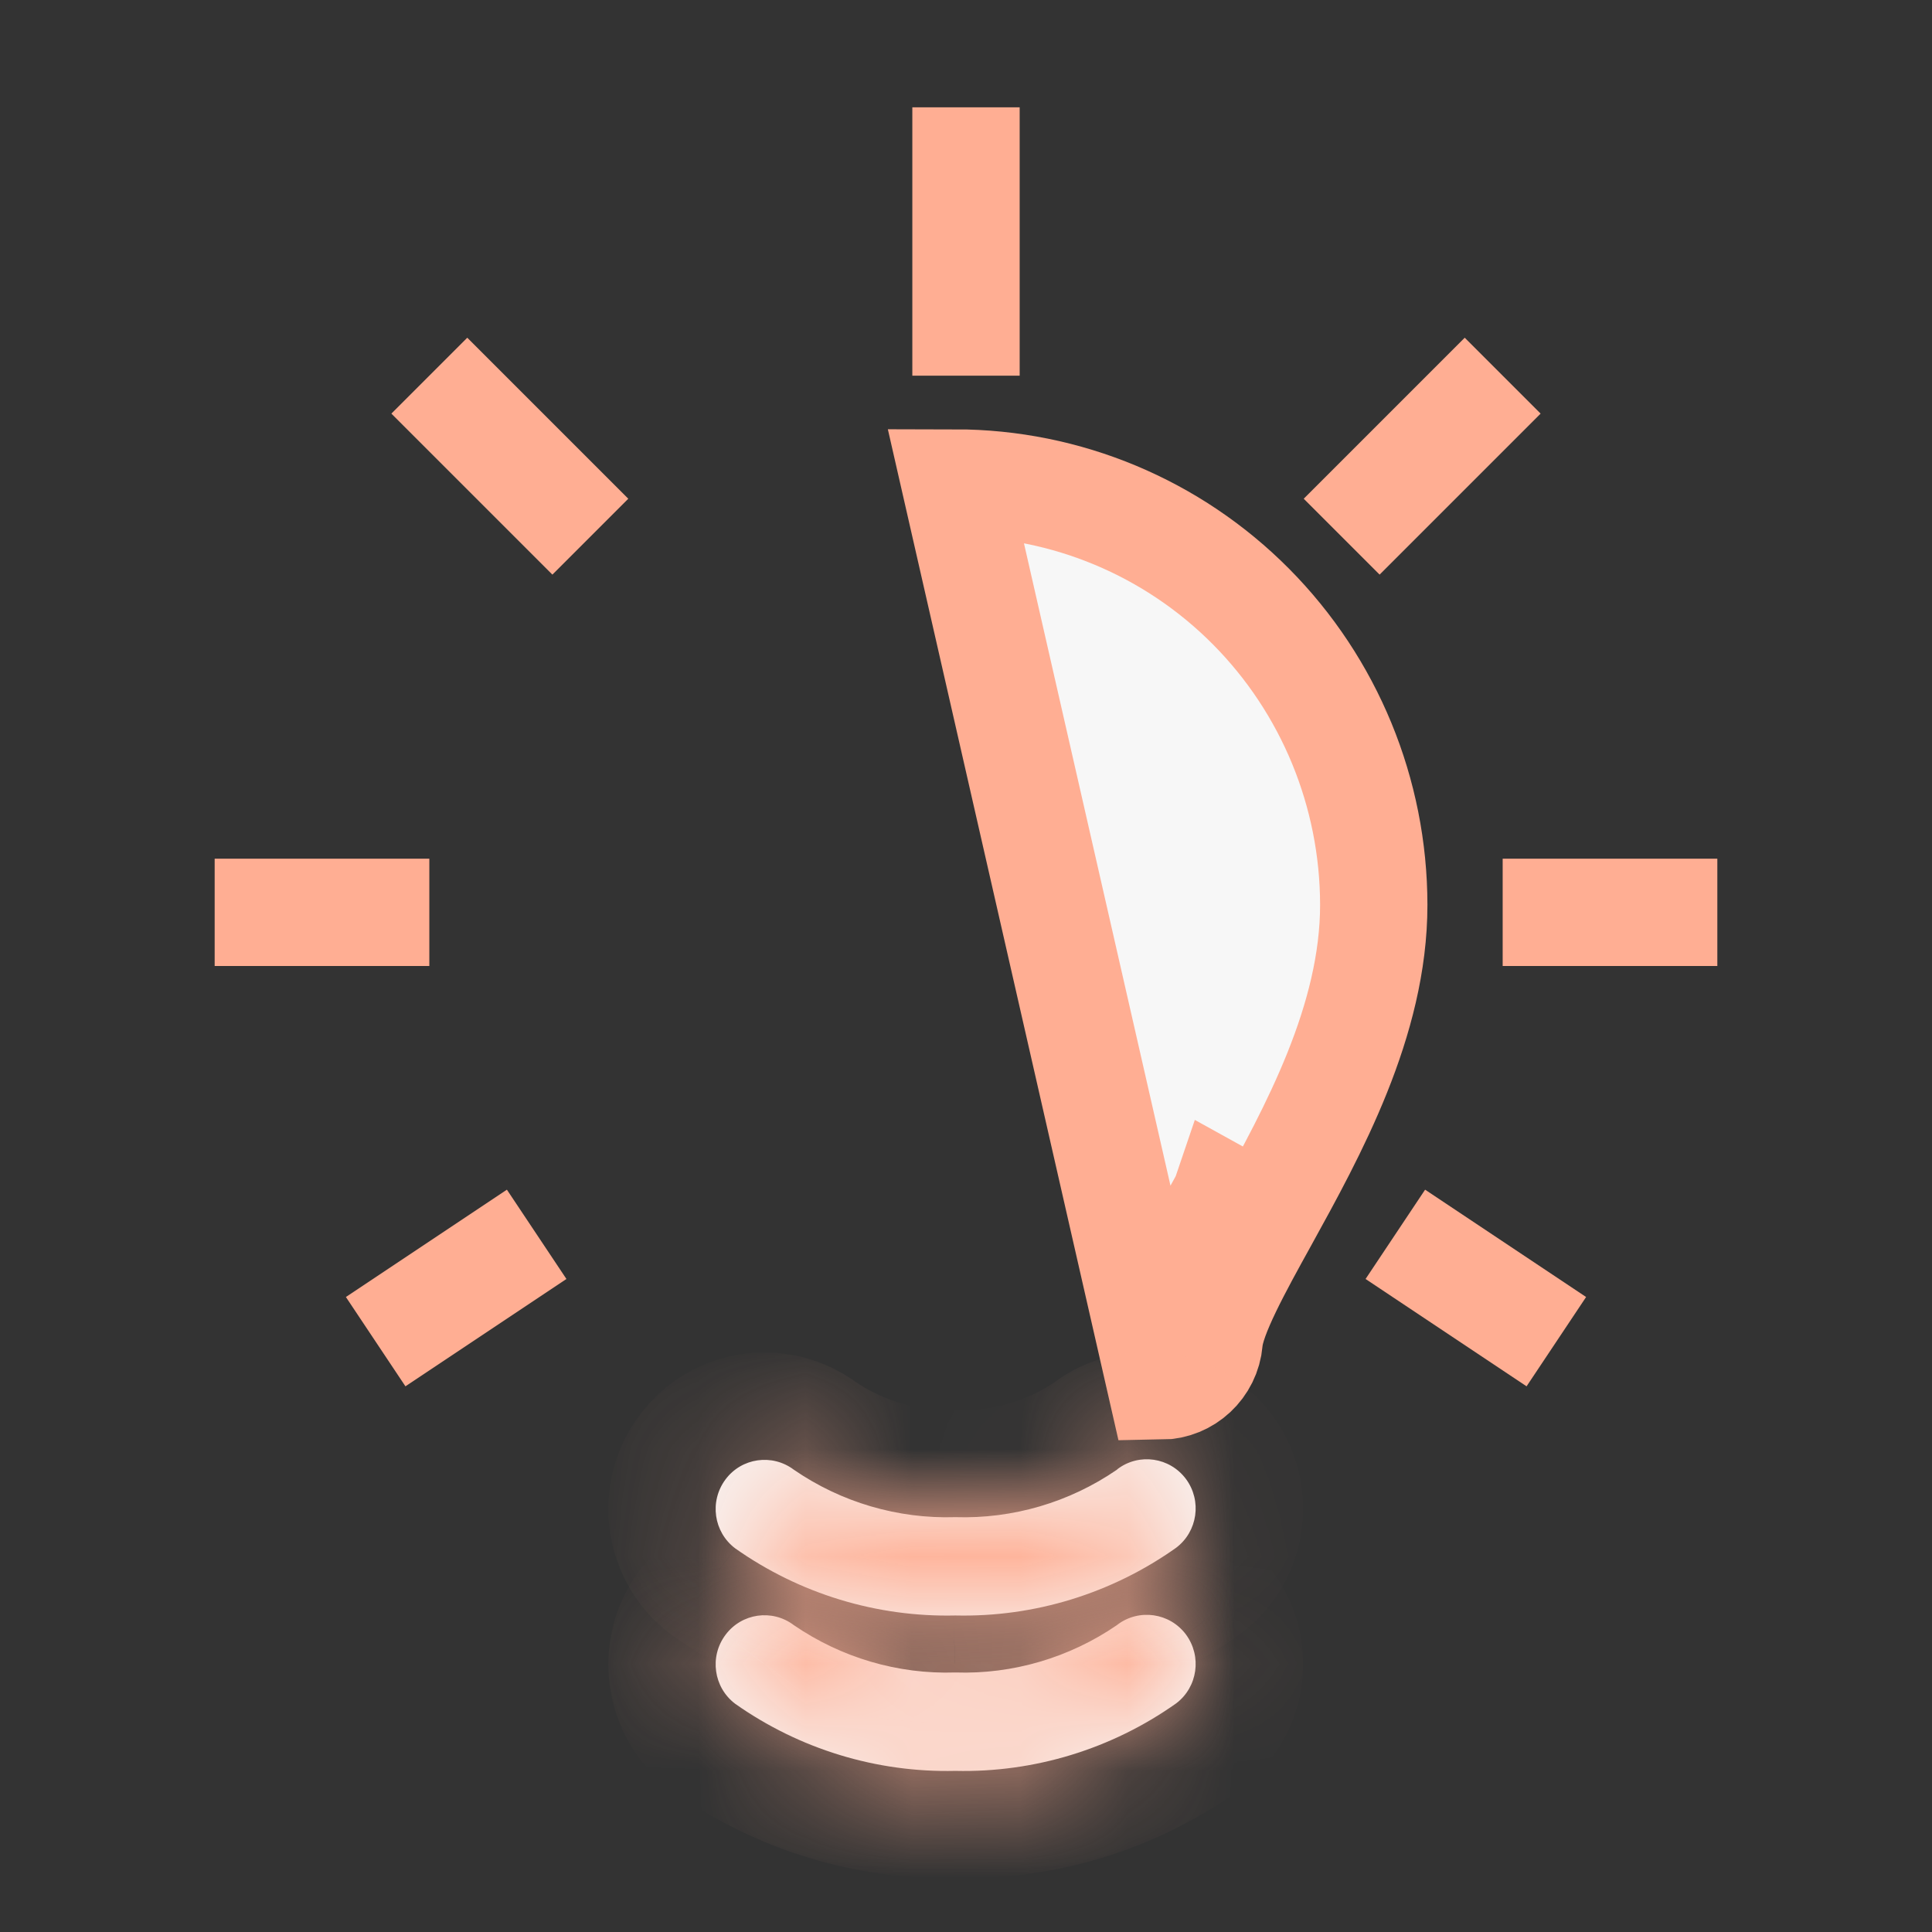 <svg width="18" height="18" viewBox="0 0 18 18" fill="none" xmlns="http://www.w3.org/2000/svg">
<rect x="0" y="0" width="18" height="18" fill="#333333" stroke="none"/>
<path d="M10.818 12.913C11.05 12.91 11.245 12.73 11.265 12.495C11.283 12.259 11.534 11.804 11.778 11.363C12.233 10.538 12.799 9.511 12.799 8.43C12.798 7.388 12.387 6.389 11.656 5.652C10.925 4.915 9.933 4.501 8.899 4.5L10.818 12.913ZM10.818 12.913L10.852 12.463L11.265 12.495L10.852 12.459L10.852 12.457C10.862 12.324 10.912 12.153 11.015 11.924C11.117 11.698 11.253 11.451 11.412 11.162L11.778 11.363L11.413 11.161L10.818 12.913Z" fill="#F7F7F7" stroke="#FFAE93"/>
<mask id="path-2-inside-1" fill="white">
<path d="M10.406 15.141C9.964 15.444 9.436 15.6 8.901 15.582C8.365 15.6 7.838 15.444 7.396 15.141C7.194 14.988 6.909 15.03 6.759 15.232C6.608 15.434 6.648 15.722 6.85 15.874C7.45 16.297 8.168 16.516 8.901 16.499C9.635 16.516 10.356 16.296 10.958 15.87C11.159 15.718 11.199 15.431 11.049 15.228C10.898 15.026 10.613 14.985 10.412 15.136L10.406 15.141Z"/>
</mask>
<path d="M10.406 15.141C9.964 15.444 9.436 15.6 8.901 15.582C8.365 15.6 7.838 15.444 7.396 15.141C7.194 14.988 6.909 15.03 6.759 15.232C6.608 15.434 6.648 15.722 6.85 15.874C7.45 16.297 8.168 16.516 8.901 16.499C9.635 16.516 10.356 16.296 10.958 15.87C11.159 15.718 11.199 15.431 11.049 15.228C10.898 15.026 10.613 14.985 10.412 15.136L10.406 15.141Z" fill="#F7F7F7"/>
<path d="M10.406 15.141L10.972 15.965L10.986 15.955L11.001 15.945L10.406 15.141ZM8.901 15.582L8.934 14.582L8.901 14.581L8.867 14.582L8.901 15.582ZM7.396 15.141L6.791 15.938L6.81 15.952L6.83 15.965L7.396 15.141ZM6.759 15.232L7.56 15.831L7.561 15.829L6.759 15.232ZM6.85 15.874L6.245 16.671L6.259 16.682L6.274 16.692L6.85 15.874ZM8.901 16.499L8.924 15.499L8.901 15.498L8.877 15.499L8.901 16.499ZM10.958 15.87L11.536 16.686L11.548 16.677L11.56 16.668L10.958 15.87ZM11.049 15.228L11.851 14.632L11.85 14.63L11.049 15.228ZM10.412 15.136L11.006 15.94L11.014 15.935L10.412 15.136ZM9.84 14.316C9.572 14.5 9.254 14.593 8.934 14.582L8.867 16.581C9.618 16.607 10.355 16.389 10.972 15.965L9.84 14.316ZM8.867 14.582C8.547 14.593 8.23 14.5 7.962 14.316L6.83 15.965C7.446 16.389 8.184 16.607 8.934 16.581L8.867 14.582ZM8 14.344C7.352 13.853 6.436 13.99 5.956 14.636L7.561 15.829C7.383 16.069 7.037 16.123 6.791 15.938L8 14.344ZM5.957 14.634C5.478 15.277 5.607 16.187 6.245 16.671L7.454 15.077C7.69 15.257 7.738 15.592 7.56 15.831L5.957 14.634ZM6.274 16.692C7.048 17.237 7.977 17.521 8.924 17.498L8.877 15.499C8.36 15.511 7.851 15.356 7.425 15.057L6.274 16.692ZM8.877 17.498C9.827 17.521 10.759 17.236 11.536 16.686L10.38 15.054C9.953 15.356 9.444 15.511 8.924 15.499L8.877 17.498ZM11.56 16.668C12.203 16.183 12.328 15.272 11.851 14.632L10.246 15.825C10.071 15.589 10.115 15.253 10.355 15.072L11.56 16.668ZM11.85 14.63C11.37 13.987 10.456 13.85 9.809 14.338L11.014 15.935C10.77 16.119 10.426 16.066 10.247 15.826L11.85 14.63ZM9.817 14.333L9.811 14.337L11.001 15.945L11.006 15.94L9.817 14.333Z" fill="#FFAE93" mask="url(#path-2-inside-1)"/>
<mask id="path-4-inside-2" fill="white">
<path d="M10.406 13.693C9.964 13.997 9.436 14.152 8.901 14.135C8.365 14.152 7.838 13.997 7.396 13.693C7.194 13.541 6.909 13.582 6.759 13.784C6.608 13.987 6.648 14.274 6.85 14.426C7.45 14.849 8.168 15.068 8.901 15.051C9.636 15.068 10.356 14.847 10.958 14.42C11.159 14.268 11.199 13.981 11.049 13.779C10.898 13.577 10.613 13.535 10.412 13.687L10.406 13.693Z"/>
</mask>
<path d="M10.406 13.693C9.964 13.997 9.436 14.152 8.901 14.135C8.365 14.152 7.838 13.997 7.396 13.693C7.194 13.541 6.909 13.582 6.759 13.784C6.608 13.987 6.648 14.274 6.85 14.426C7.45 14.849 8.168 15.068 8.901 15.051C9.636 15.068 10.356 14.847 10.958 14.42C11.159 14.268 11.199 13.981 11.049 13.779C10.898 13.577 10.613 13.535 10.412 13.687L10.406 13.693Z" fill="#F7F7F7"/>
<path d="M10.406 13.693L10.973 14.516L11.044 14.467L11.107 14.406L10.406 13.693ZM8.901 14.135L8.933 13.135L8.901 13.134L8.869 13.135L8.901 14.135ZM7.396 13.693L6.793 14.491L6.811 14.504L6.829 14.516L7.396 13.693ZM6.85 14.426L6.247 15.224L6.26 15.234L6.274 15.244L6.85 14.426ZM8.901 15.051L8.923 14.052L8.901 14.051L8.878 14.052L8.901 15.051ZM10.958 14.42L11.536 15.236L11.548 15.228L11.56 15.219L10.958 14.42ZM11.049 13.779L11.851 13.182L11.85 13.181L11.049 13.779ZM10.412 13.687L9.809 12.889L9.757 12.928L9.711 12.973L10.412 13.687ZM9.839 12.869C9.572 13.052 9.255 13.145 8.933 13.135L8.869 15.134C9.617 15.158 10.355 14.942 10.973 14.516L9.839 12.869ZM8.869 13.135C8.547 13.145 8.229 13.052 7.963 12.869L6.829 14.516C7.447 14.942 8.184 15.158 8.933 15.134L8.869 13.135ZM7.998 12.894C7.353 12.408 6.438 12.54 5.956 13.188L7.561 14.381C7.381 14.623 7.035 14.674 6.793 14.491L7.998 12.894ZM5.956 13.188C5.48 13.829 5.605 14.739 6.247 15.224L7.452 13.628C7.692 13.809 7.736 14.146 7.561 14.381L5.956 13.188ZM6.274 15.244C7.048 15.789 7.977 16.072 8.923 16.051L8.878 14.052C8.36 14.063 7.851 13.908 7.425 13.608L6.274 15.244ZM8.878 16.051C9.829 16.073 10.76 15.786 11.536 15.236L10.38 13.604C9.952 13.907 9.443 14.063 8.923 14.052L8.878 16.051ZM11.56 15.219C12.203 14.734 12.328 13.823 11.851 13.182L10.246 14.375C10.071 14.14 10.115 13.803 10.355 13.622L11.56 15.219ZM11.85 13.181C11.37 12.537 10.456 12.401 9.809 12.889L11.014 14.485C10.77 14.669 10.426 14.616 10.247 14.377L11.85 13.181ZM9.711 12.973L9.705 12.979L11.107 14.406L11.112 14.4L9.711 12.973Z" fill="#FFAE93" mask="url(#path-4-inside-2)"/>
<path d="M9 3.5V1M5.5 5L4 3.5M4 8.5H2M5 11.5L3.5 12.5M12.5 5L14 3.5M14 8.5H16M13 11.5L14.5 12.5" stroke="#FFAE93"/>
</svg>
